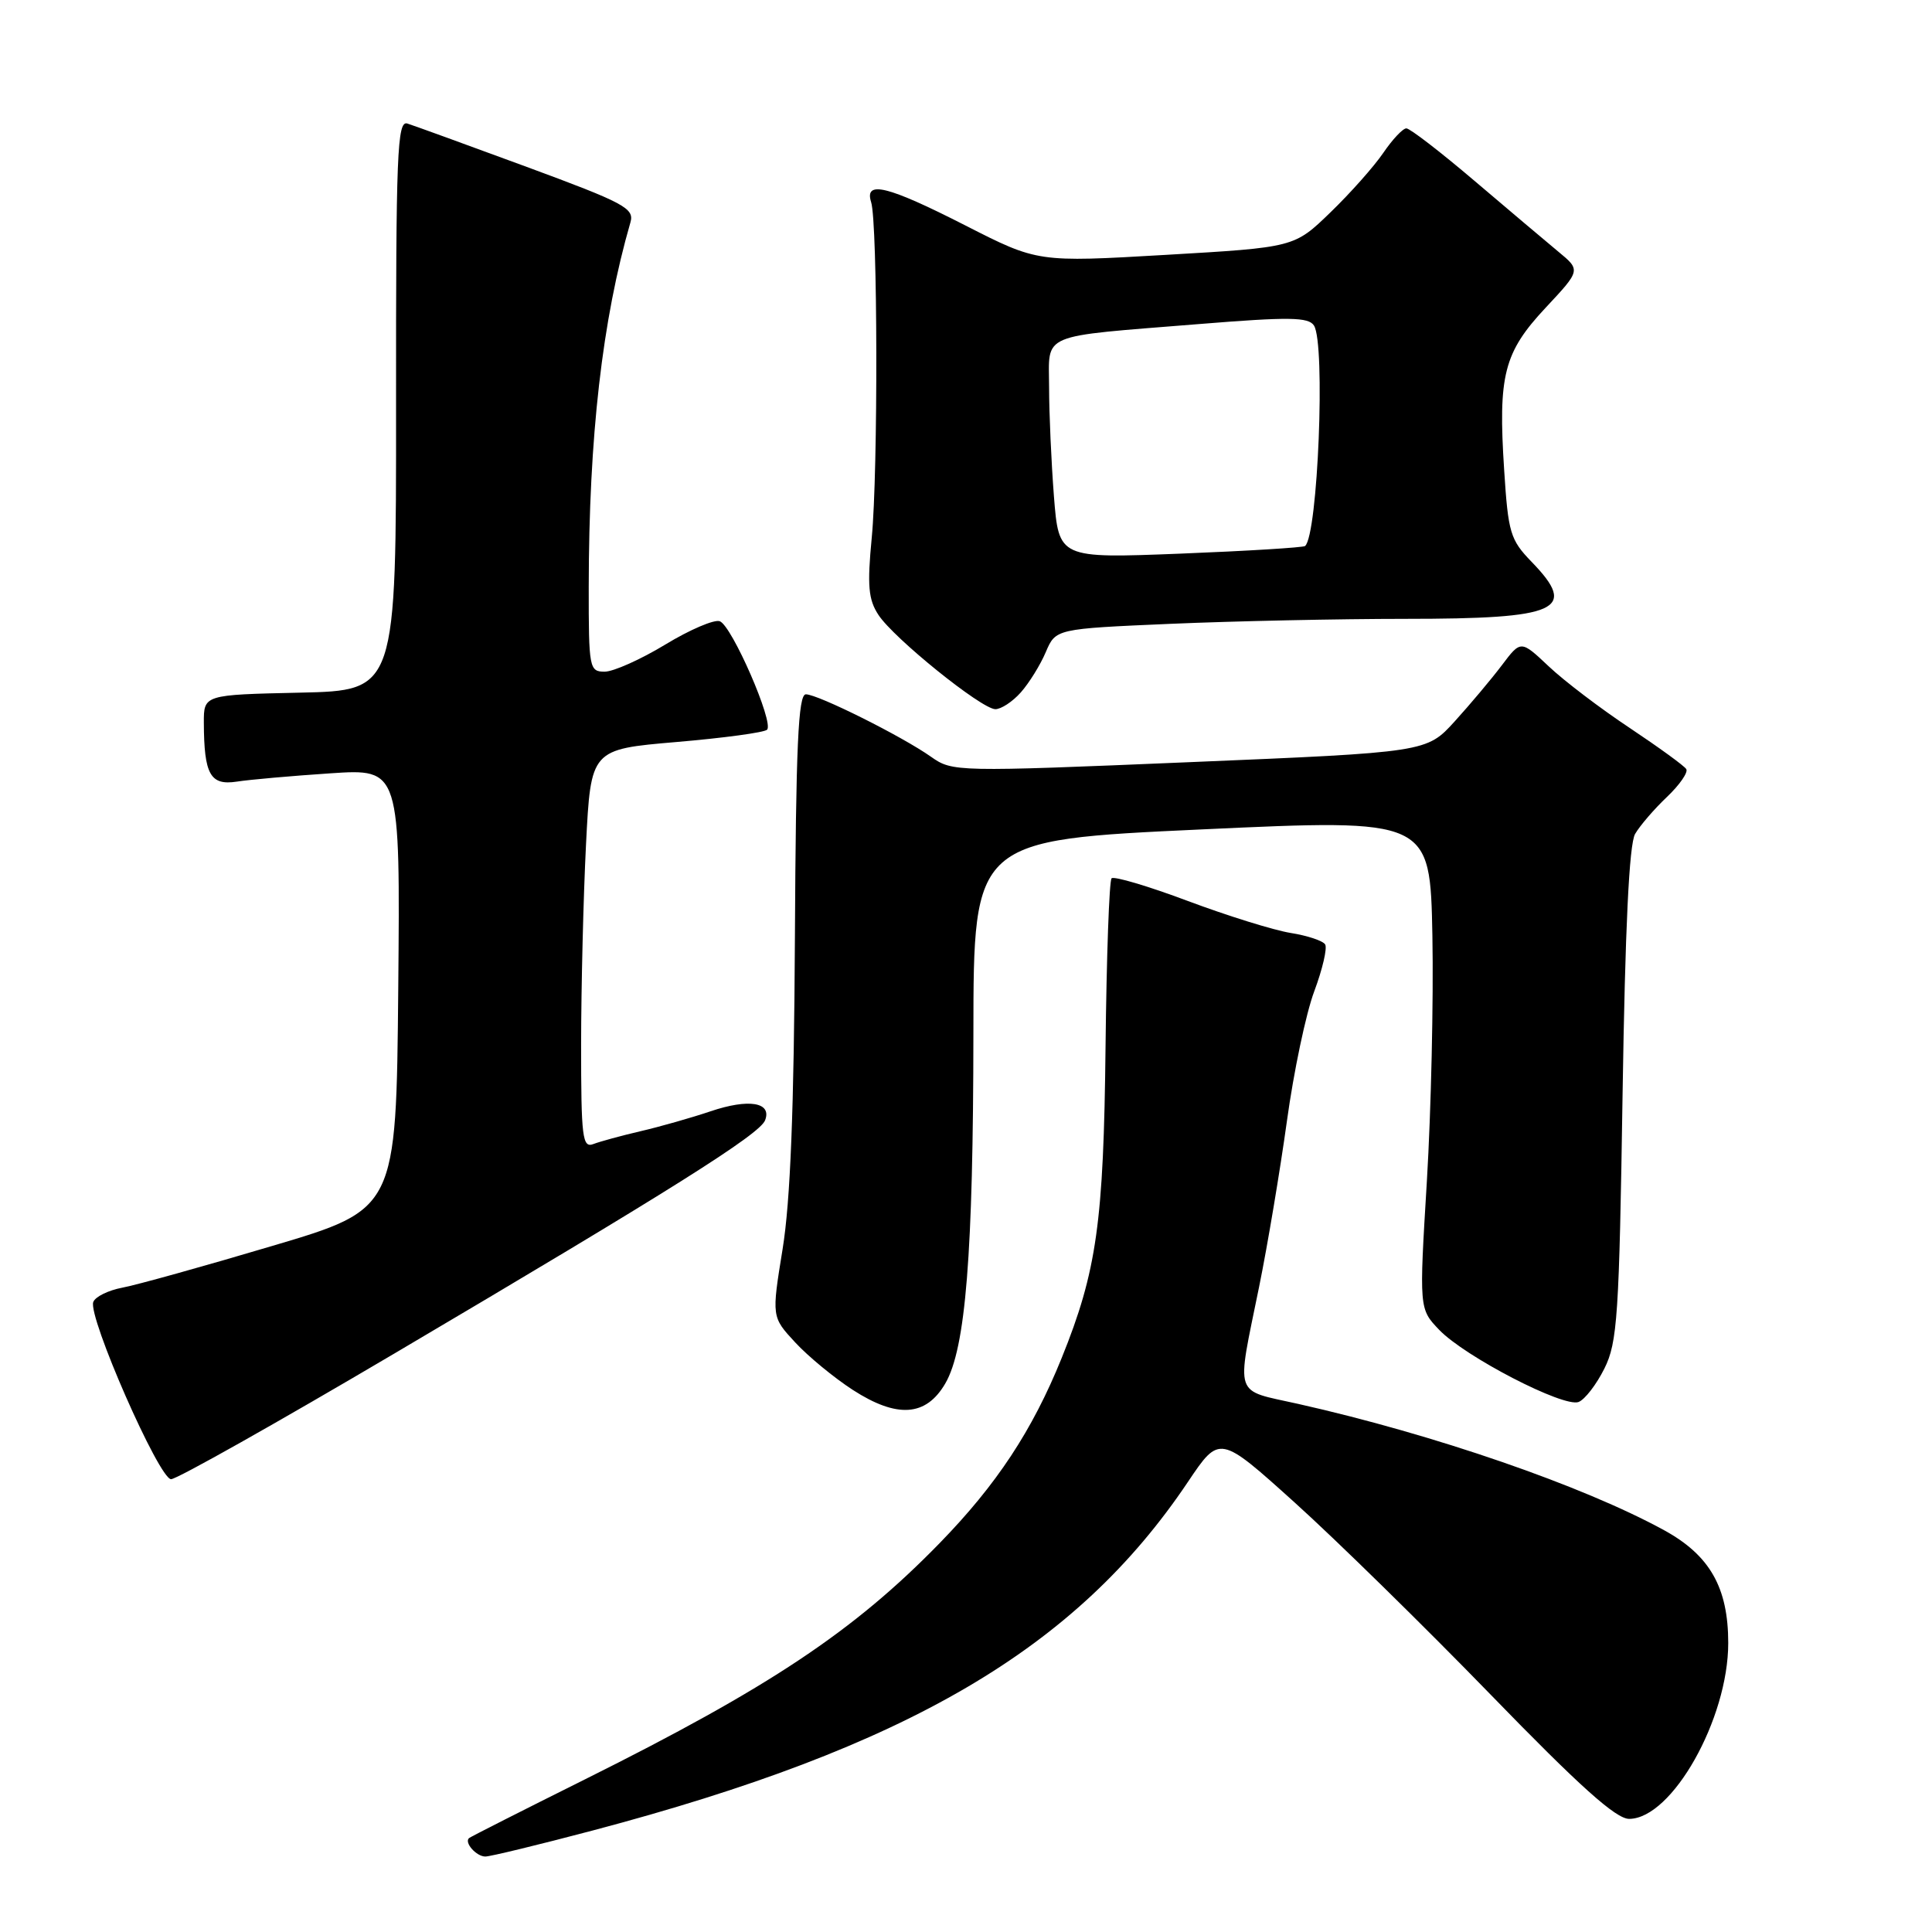 <?xml version="1.0" encoding="UTF-8" standalone="no"?>
<!DOCTYPE svg PUBLIC "-//W3C//DTD SVG 1.1//EN" "http://www.w3.org/Graphics/SVG/1.1/DTD/svg11.dtd" >
<svg xmlns="http://www.w3.org/2000/svg" xmlns:xlink="http://www.w3.org/1999/xlink" version="1.1" viewBox="0 0 256 256">
 <g >
 <path fill="currentColor"
d=" M 78.50 242.56 C 120.30 231.51 142.58 218.47 157.42 196.34 C 161.60 190.12 161.60 190.12 171.55 199.09 C 177.02 204.02 188.70 215.47 197.50 224.53 C 209.33 236.72 214.12 241.01 215.87 241.01 C 221.55 240.99 229.00 227.78 229.00 217.71 C 229.00 210.36 226.56 206.08 220.50 202.76 C 209.74 196.87 190.00 190.06 172.00 186.02 C 163.37 184.08 163.81 185.41 166.84 170.50 C 167.96 165.00 169.61 155.13 170.52 148.57 C 171.42 142.01 173.05 134.26 174.15 131.34 C 175.24 128.42 175.89 125.63 175.59 125.14 C 175.29 124.66 173.23 123.97 171.01 123.62 C 168.79 123.26 162.67 121.36 157.41 119.39 C 152.16 117.42 147.60 116.07 147.29 116.38 C 146.98 116.69 146.62 126.74 146.49 138.72 C 146.24 161.95 145.33 168.44 140.67 179.96 C 136.80 189.53 132.07 196.71 124.50 204.48 C 113.13 216.15 101.98 223.58 77.50 235.78 C 69.25 239.89 62.34 243.39 62.15 243.56 C 61.48 244.15 63.12 246.00 64.31 246.00 C 64.96 246.00 71.35 244.45 78.50 242.56 Z  M 52.27 179.34 C 88.85 157.75 100.67 150.31 101.38 148.44 C 102.30 146.05 99.21 145.54 94.13 147.26 C 91.58 148.12 87.42 149.30 84.88 149.89 C 82.34 150.48 79.52 151.25 78.63 151.59 C 77.17 152.15 77.00 150.75 77.00 138.36 C 77.01 130.74 77.30 118.83 77.65 111.89 C 78.29 99.29 78.29 99.29 89.64 98.32 C 95.87 97.79 101.28 97.06 101.64 96.69 C 102.58 95.76 96.99 82.93 95.38 82.32 C 94.66 82.04 91.41 83.43 88.15 85.41 C 84.90 87.38 81.28 89.00 80.12 89.00 C 78.09 89.00 78.00 88.55 78.01 77.75 C 78.03 57.85 79.80 42.38 83.54 29.45 C 84.07 27.60 82.71 26.88 69.81 22.12 C 61.94 19.22 54.81 16.63 53.98 16.37 C 52.63 15.94 52.46 20.29 52.48 53.69 C 52.50 91.50 52.50 91.50 39.75 91.78 C 27.00 92.06 27.00 92.06 27.01 95.78 C 27.04 102.64 27.86 104.10 31.37 103.57 C 33.09 103.30 38.67 102.81 43.77 102.47 C 53.03 101.85 53.03 101.85 52.77 131.04 C 52.50 160.23 52.50 160.23 36.05 165.10 C 27.01 167.79 18.09 170.27 16.22 170.62 C 14.36 170.97 12.62 171.82 12.36 172.52 C 11.62 174.44 21.08 196.00 22.67 196.00 C 23.43 196.00 36.75 188.50 52.27 179.34 Z  M 125.26 183.31 C 127.96 178.67 128.96 166.14 128.98 136.90 C 129.00 111.30 129.00 111.30 159.25 109.90 C 189.50 108.50 189.50 108.50 189.80 124.00 C 189.96 132.53 189.63 147.13 189.07 156.47 C 188.04 173.43 188.04 173.43 190.70 176.21 C 194.11 179.77 207.18 186.53 209.17 185.77 C 210.00 185.45 211.54 183.45 212.59 181.34 C 214.32 177.87 214.55 174.36 215.00 145.00 C 215.34 122.94 215.87 111.86 216.66 110.50 C 217.30 109.40 219.20 107.19 220.88 105.60 C 222.56 104.00 223.71 102.34 223.44 101.91 C 223.18 101.48 219.80 99.03 215.95 96.46 C 212.09 93.90 207.26 90.23 205.22 88.30 C 201.52 84.81 201.52 84.81 199.01 88.14 C 197.63 89.97 194.82 93.31 192.77 95.57 C 189.04 99.68 189.04 99.68 157.64 100.99 C 126.63 102.29 126.21 102.28 123.37 100.28 C 119.52 97.56 108.38 92.00 106.78 92.00 C 105.77 92.00 105.46 98.82 105.33 124.25 C 105.21 147.02 104.73 159.15 103.70 165.50 C 102.24 174.50 102.24 174.50 105.37 177.88 C 107.09 179.74 110.53 182.57 113.00 184.17 C 118.87 187.96 122.71 187.70 125.26 183.31 Z  M 135.26 91.75 C 136.36 90.51 137.85 88.11 138.57 86.41 C 139.89 83.32 139.89 83.32 155.11 82.66 C 163.47 82.30 177.48 82.00 186.22 82.00 C 206.59 82.00 209.15 80.84 202.94 74.44 C 200.12 71.53 199.84 70.60 199.31 62.29 C 198.49 49.71 199.26 46.71 204.80 40.78 C 209.46 35.80 209.46 35.80 206.48 33.34 C 204.84 31.98 199.83 27.75 195.35 23.94 C 190.86 20.12 186.81 17.00 186.35 17.01 C 185.88 17.01 184.51 18.47 183.29 20.26 C 182.08 22.04 178.93 25.59 176.29 28.14 C 171.50 32.78 171.50 32.78 154.50 33.77 C 137.50 34.76 137.50 34.76 127.93 29.88 C 117.60 24.61 114.50 23.85 115.43 26.79 C 116.30 29.52 116.36 62.48 115.51 71.25 C 114.90 77.61 115.06 79.44 116.40 81.48 C 118.43 84.58 130.01 93.92 131.88 93.97 C 132.64 93.98 134.16 92.99 135.26 91.75 Z  M 139.65 65.75 C 139.30 61.21 139.01 54.72 139.01 51.33 C 139.00 44.01 137.44 44.67 158.87 42.94 C 170.84 41.97 173.39 42.01 174.11 43.14 C 175.65 45.57 174.63 70.87 172.93 72.35 C 172.69 72.55 165.25 73.01 156.40 73.36 C 140.30 73.99 140.30 73.99 139.65 65.75 Z "/>
</g>
</svg>